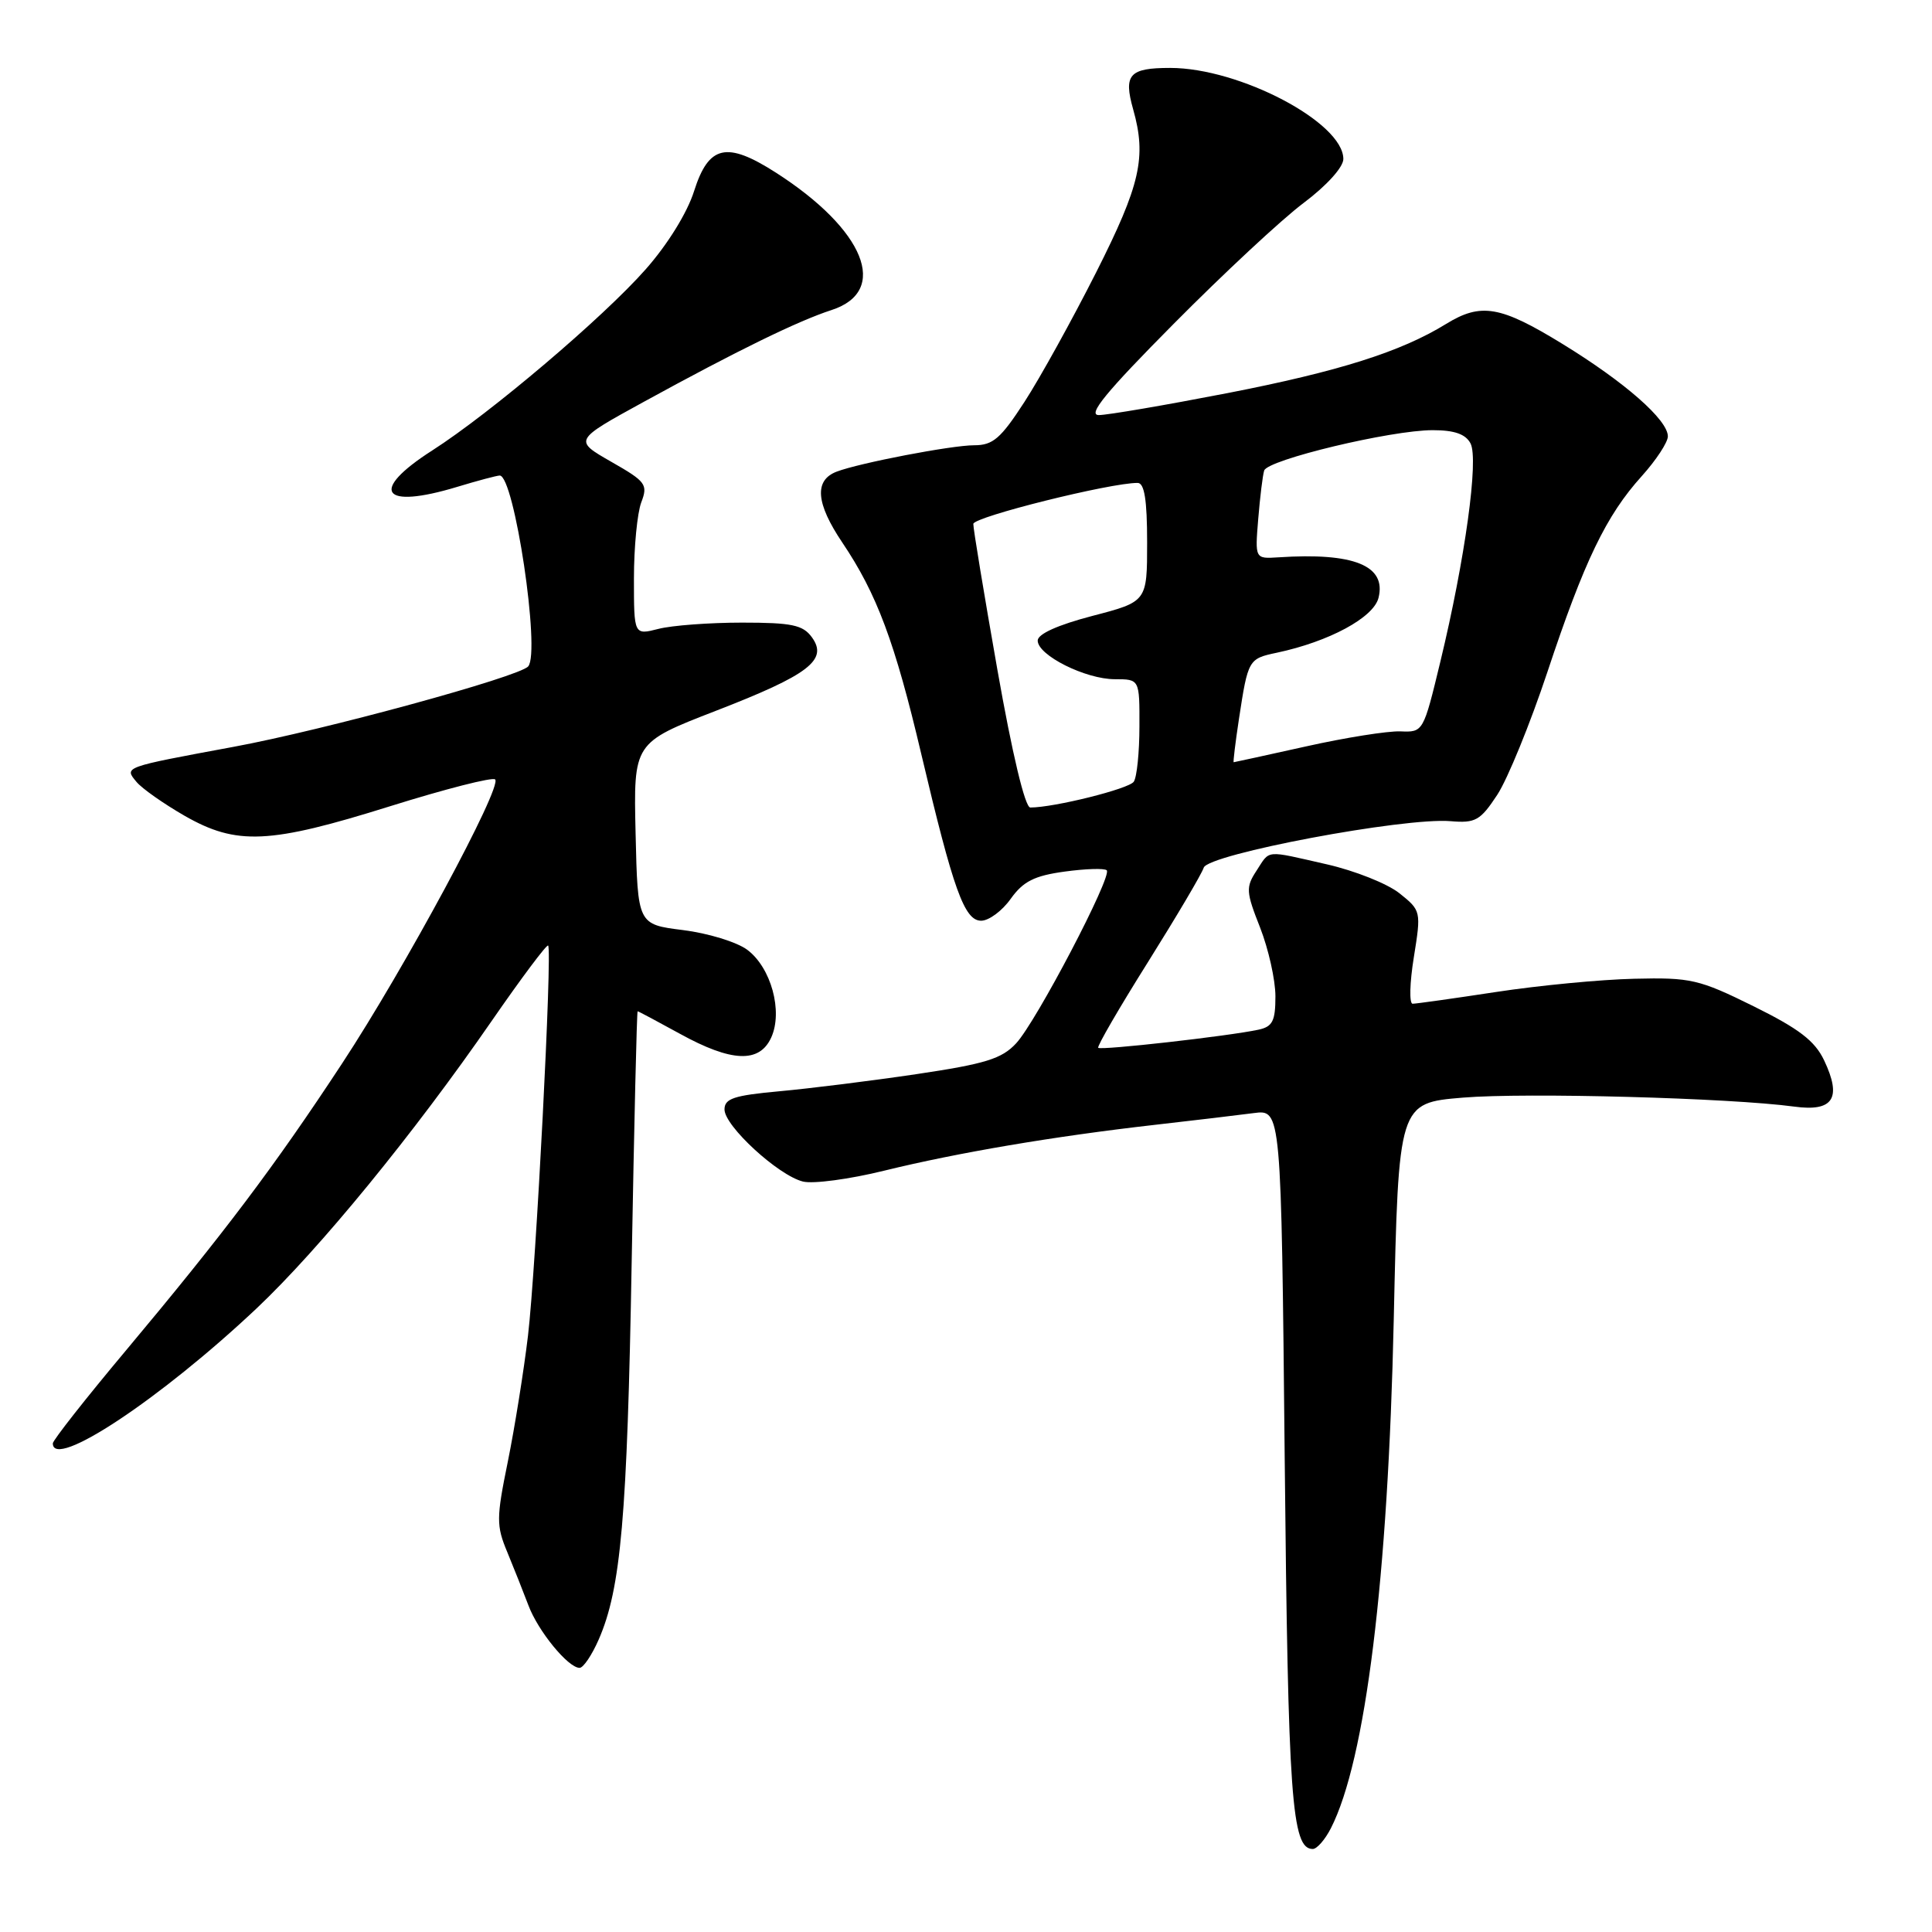 <?xml version="1.0" encoding="UTF-8" standalone="no"?>
<!DOCTYPE svg PUBLIC "-//W3C//DTD SVG 1.1//EN" "http://www.w3.org/Graphics/SVG/1.1/DTD/svg11.dtd" >
<svg xmlns="http://www.w3.org/2000/svg" xmlns:xlink="http://www.w3.org/1999/xlink" version="1.1" viewBox="0 0 256 256">
 <g >
 <path fill="currentColor"
d=" M 176.35 242.25 C 180.95 233.24 183.93 209.16 184.68 174.83 C 185.31 146.15 185.31 146.15 193.86 145.44 C 202.19 144.75 229.24 145.48 237.74 146.63 C 242.92 147.34 244.09 145.52 241.70 140.49 C 240.47 137.91 238.37 136.31 232.35 133.33 C 225.12 129.76 224.04 129.51 216.54 129.69 C 212.12 129.79 203.89 130.58 198.26 131.44 C 192.62 132.30 187.64 133.00 187.18 133.00 C 186.72 133.00 186.79 130.23 187.34 126.84 C 188.32 120.74 188.30 120.65 185.43 118.36 C 183.84 117.09 179.51 115.37 175.82 114.53 C 167.50 112.64 168.33 112.56 166.49 115.38 C 165.06 117.56 165.10 118.18 166.97 122.91 C 168.08 125.75 169.00 129.85 169.00 132.02 C 169.00 135.30 168.62 136.04 166.75 136.44 C 162.81 137.29 145.87 139.20 145.52 138.84 C 145.34 138.65 148.30 133.55 152.10 127.50 C 155.89 121.45 159.23 115.81 159.50 114.97 C 160.08 113.18 186.05 108.29 192.20 108.81 C 195.51 109.09 196.15 108.73 198.40 105.31 C 199.77 103.22 202.76 95.89 205.04 89.04 C 209.92 74.34 212.83 68.30 217.54 63.09 C 219.44 60.98 221.00 58.61 221.00 57.82 C 221.00 55.64 215.32 50.65 207.05 45.58 C 198.81 40.52 196.24 40.08 191.62 42.92 C 185.62 46.62 177.38 49.22 162.59 52.10 C 154.38 53.69 146.74 55.00 145.60 55.00 C 144.05 55.00 146.56 51.94 155.52 42.91 C 162.11 36.26 169.86 29.04 172.75 26.88 C 175.80 24.59 178.00 22.15 178.00 21.07 C 178.00 16.23 164.25 9.00 155.05 9.00 C 149.63 9.00 148.85 9.88 150.15 14.49 C 151.94 20.82 151.11 24.48 145.24 36.10 C 142.07 42.37 137.80 50.09 135.75 53.25 C 132.60 58.11 131.57 59.00 129.08 59.00 C 126.08 59.00 113.85 61.35 110.85 62.50 C 107.86 63.65 108.11 66.69 111.61 71.89 C 116.19 78.69 118.58 85.08 122.08 99.94 C 126.33 117.95 127.79 122.00 130.01 122.00 C 131.03 122.00 132.80 120.69 133.93 119.09 C 135.58 116.79 137.04 116.04 141.07 115.49 C 143.85 115.11 146.36 115.03 146.65 115.32 C 147.41 116.08 137.32 135.37 134.64 138.25 C 132.74 140.30 130.57 140.97 121.43 142.33 C 115.42 143.22 107.24 144.24 103.25 144.60 C 97.25 145.15 96.00 145.56 96.00 147.01 C 96.00 149.20 103.11 155.74 106.39 156.56 C 107.73 156.90 112.58 156.25 117.16 155.12 C 126.90 152.73 139.65 150.57 153.00 149.05 C 158.22 148.46 164.13 147.75 166.13 147.49 C 169.77 147.01 169.77 147.01 170.23 193.26 C 170.68 238.40 171.15 245.00 173.95 245.00 C 174.50 245.00 175.58 243.76 176.35 242.25 Z  M 79.33 217.25 C 82.28 210.51 83.11 200.98 83.70 167.25 C 84.03 148.96 84.38 134.00 84.49 134.00 C 84.59 134.00 87.11 135.34 90.09 136.98 C 96.93 140.75 100.63 140.90 102.19 137.48 C 103.77 134.01 102.17 128.19 99.00 125.84 C 97.62 124.82 93.80 123.65 90.50 123.24 C 84.50 122.49 84.50 122.49 84.22 110.45 C 83.94 98.42 83.94 98.42 94.82 94.20 C 107.20 89.41 109.77 87.44 107.57 84.43 C 106.39 82.81 104.92 82.50 98.33 82.50 C 94.02 82.50 89.04 82.87 87.25 83.33 C 84.00 84.16 84.00 84.16 84.00 76.64 C 84.00 72.51 84.44 67.98 84.97 66.57 C 85.88 64.19 85.59 63.81 80.98 61.18 C 76.02 58.34 76.02 58.34 85.26 53.27 C 97.68 46.46 105.74 42.52 110.19 41.08 C 117.89 38.58 114.60 30.44 102.82 22.88 C 96.28 18.69 93.91 19.22 91.97 25.32 C 91.07 28.18 88.46 32.40 85.56 35.68 C 79.93 42.07 64.97 54.76 57.27 59.69 C 48.85 65.08 50.56 67.55 60.59 64.51 C 63.29 63.69 65.82 63.02 66.21 63.01 C 68.14 62.98 71.64 86.39 69.99 88.30 C 68.80 89.68 42.84 96.77 30.89 98.97 C 16.27 101.68 16.44 101.62 18.09 103.61 C 18.81 104.48 21.67 106.49 24.45 108.09 C 31.35 112.04 35.67 111.85 51.69 106.83 C 59.01 104.54 65.27 102.94 65.61 103.28 C 66.58 104.25 53.61 128.33 45.32 140.93 C 36.38 154.54 29.70 163.40 16.64 179.00 C 11.34 185.32 7.01 190.84 7.00 191.25 C 6.98 194.84 21.25 185.39 34.01 173.36 C 42.34 165.49 54.82 150.24 65.16 135.27 C 69.08 129.60 72.44 125.11 72.63 125.29 C 73.20 125.87 71.03 167.93 69.96 177.00 C 69.40 181.68 68.20 189.18 67.29 193.67 C 65.76 201.17 65.75 202.15 67.22 205.67 C 68.09 207.78 69.35 210.95 70.02 212.72 C 71.29 216.12 75.28 221.00 76.80 221.00 C 77.29 221.00 78.43 219.31 79.33 217.25 Z  M 132.16 88.75 C 130.39 78.71 128.95 70.01 128.97 69.42 C 129.00 68.49 147.16 63.96 150.75 63.99 C 151.64 64.00 152.00 66.24 152.00 71.86 C 152.00 79.72 152.00 79.72 144.75 81.61 C 140.16 82.81 137.50 84.01 137.50 84.88 C 137.50 86.83 143.84 90.00 147.73 90.00 C 151.00 90.00 151.00 90.00 150.98 96.25 C 150.98 99.69 150.64 102.99 150.23 103.58 C 149.59 104.53 139.68 107.00 136.52 107.00 C 135.82 107.00 134.13 99.91 132.16 88.75 Z  M 164.17 95.25 C 165.37 87.39 165.43 87.28 169.18 86.49 C 176.11 85.02 182.00 81.84 182.66 79.22 C 183.73 74.94 179.39 73.19 169.39 73.85 C 166.29 74.05 166.29 74.05 166.72 68.78 C 166.96 65.87 167.31 62.98 167.51 62.35 C 167.95 60.92 184.30 57.00 189.84 57.00 C 192.72 57.00 194.20 57.52 194.85 58.75 C 195.96 60.85 194.13 74.10 190.86 87.65 C 188.60 97.01 188.59 97.04 185.55 96.91 C 183.87 96.85 178.26 97.74 173.07 98.90 C 167.88 100.05 163.56 101.00 163.47 101.00 C 163.38 101.00 163.69 98.41 164.17 95.25 Z "/>
</g>
</svg>